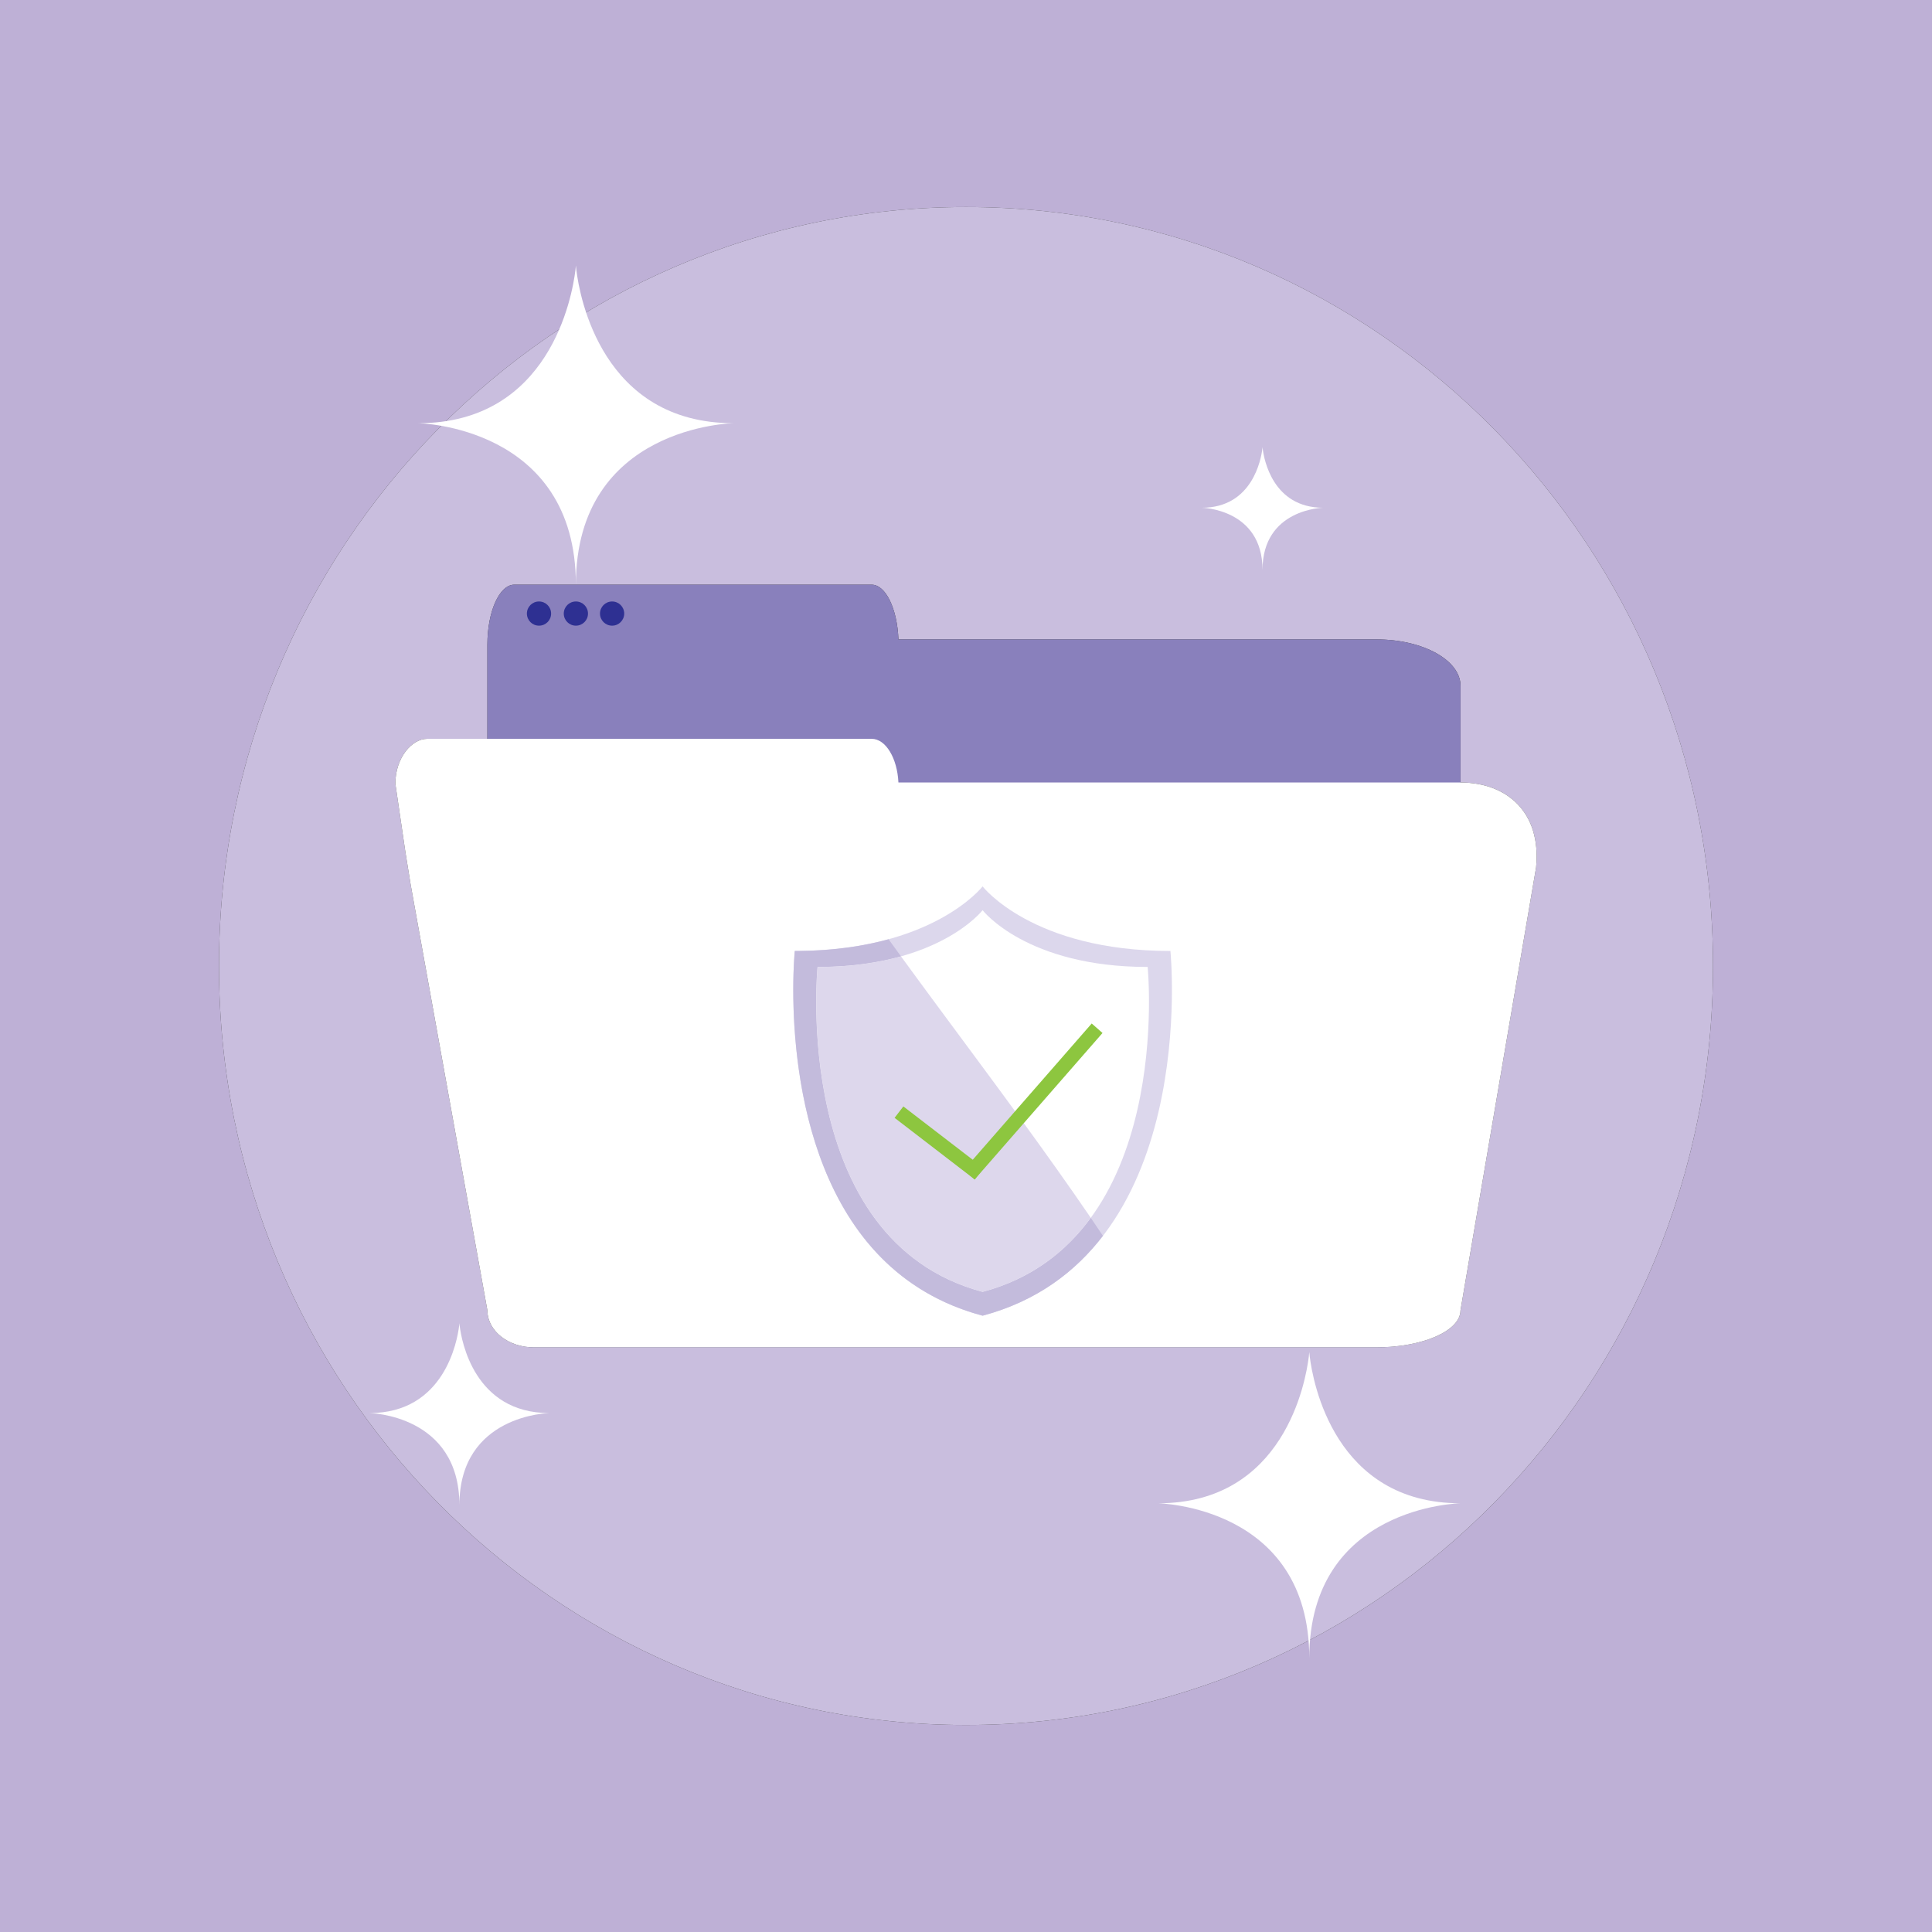 <?xml version="1.0" encoding="UTF-8"?>
<svg xmlns="http://www.w3.org/2000/svg" xmlns:xlink="http://www.w3.org/1999/xlink" width="425.2pt" height="425.2pt" viewBox="0 0 425.2 425.2" version="1.1">
<rect x="0" y="0" width="425.2" height="425.2" fill="#333333" stroke="none"/>
<defs>
<clipPath id="clip1">
  <path d="M 0 0 L 425.199 0 L 425.199 425.199 L 0 425.199 Z M 0 0 "/>
</clipPath>
</defs>
<g id="surface1">
<g clip-path="url(#clip1)" clip-rule="nonzero">
<path style=" stroke:none;fill-rule:nonzero;fill:rgb(74.5%,68.999%,83.899%);fill-opacity:1;" d="M 425.199 425.199 L 0 425.199 L 0 0 L 425.199 0 L 425.199 425.199 M 212.602 45.562 C 121.801 45.562 48.195 120.348 48.195 212.602 C 48.195 304.852 121.801 379.641 212.602 379.641 C 303.398 379.641 377.004 304.852 377.004 212.602 C 377.004 120.348 303.398 45.562 212.602 45.562 "/>
</g>
<path style=" stroke:none;fill-rule:nonzero;fill:rgb(78.799%,74.5%,87.099%);fill-opacity:1;" d="M 212.602 379.641 C 121.801 379.641 48.195 304.852 48.195 212.602 C 48.195 120.348 121.801 45.562 212.602 45.562 C 303.398 45.562 377.004 120.348 377.004 212.602 C 377.004 304.852 303.398 379.641 212.602 379.641 M 302.988 296.52 C 302.996 296.52 303.004 296.52 303.012 296.52 C 303.012 296.52 303.016 296.52 303.016 296.52 C 303.02 296.52 303.023 296.52 303.027 296.52 C 313.191 296.508 321.426 292.871 321.426 288.391 L 338.066 190.902 C 339.254 178.727 331.613 172.215 321.43 172.215 L 321.43 150.918 C 321.43 145.293 313.172 140.727 302.988 140.727 L 197.73 140.727 C 197.473 133.98 194.934 128.68 191.836 128.68 L 113.184 128.68 C 109.914 128.68 107.266 134.578 107.266 141.855 L 107.266 162.602 L 93.977 162.602 C 90.711 162.602 87.012 166.68 87.012 172.488 L 89.211 187.457 L 90.398 194.801 L 107.266 288.391 L 107.273 288.609 C 107.418 292.996 111.918 296.52 117.453 296.52 L 302.984 296.52 "/>
<path style=" stroke:none;fill-rule:nonzero;fill:rgb(53.699%,50.2%,73.7%);fill-opacity:1;" d="M 302.988 140.727 L 197.73 140.727 C 197.473 133.98 194.934 128.68 191.836 128.68 L 113.184 128.68 C 109.914 128.68 107.266 134.578 107.266 141.855 L 107.266 286.336 L 107.273 286.605 C 107.422 292.105 111.922 296.52 117.453 296.52 L 302.988 296.52 C 313.172 296.52 321.43 291.961 321.43 286.336 L 321.43 150.918 C 321.43 145.293 313.172 140.727 302.988 140.727 "/>
<path style=" stroke:none;fill-rule:nonzero;fill:rgb(17.999%,18.799%,57.3%);fill-opacity:1;" d="M 121.289 135.039 C 121.289 136.512 120.098 137.699 118.625 137.699 C 117.152 137.699 115.961 136.512 115.961 135.039 C 115.961 133.562 117.152 132.375 118.625 132.375 C 120.098 132.375 121.289 133.562 121.289 135.039 "/>
<path style=" stroke:none;fill-rule:nonzero;fill:rgb(17.999%,18.799%,57.3%);fill-opacity:1;" d="M 129.406 135.039 C 129.406 136.512 128.215 137.699 126.742 137.699 C 125.27 137.699 124.078 136.512 124.078 135.039 C 124.078 133.562 125.27 132.375 126.742 132.375 C 128.215 132.375 129.406 133.562 129.406 135.039 "/>
<path style=" stroke:none;fill-rule:nonzero;fill:rgb(17.999%,18.799%,57.3%);fill-opacity:1;" d="M 137.379 135.039 C 137.379 136.512 136.184 137.699 134.711 137.699 C 133.242 137.699 132.047 136.512 132.047 135.039 C 132.047 133.562 133.242 132.375 134.711 132.375 C 136.184 132.375 137.379 133.562 137.379 135.039 "/>
<path style=" stroke:none;fill-rule:nonzero;fill:rgb(100%,100%,100%);fill-opacity:1;" d="M 321.426 172.215 L 197.727 172.215 C 197.473 166.836 194.93 162.602 191.836 162.602 L 93.977 162.602 C 90.711 162.602 87.012 166.68 87.012 172.488 L 89.211 187.457 L 90.398 194.801 L 107.266 288.391 L 107.273 288.609 C 107.418 292.996 111.918 296.52 117.453 296.52 L 302.984 296.52 C 313.168 296.52 321.426 292.879 321.426 288.391 L 338.066 190.902 C 339.254 178.727 331.609 172.215 321.426 172.215 "/>
<path style=" stroke:none;fill-rule:nonzero;fill:rgb(100%,100%,100%);fill-opacity:1;" d="M 288.254 298.566 C 288.176 297.926 288.148 297.566 288.148 297.566 C 288.148 297.566 288.125 297.926 288.047 298.566 C 287.359 304.109 282.621 330.848 254.871 330.848 C 254.871 330.848 288.148 331.391 288.148 364.93 C 288.148 331.391 321.43 330.848 321.43 330.848 C 293.68 330.848 288.938 304.109 288.254 298.566 "/>
<path style=" stroke:none;fill-rule:nonzero;fill:rgb(100%,100%,100%);fill-opacity:1;" d="M 126.852 59.48 C 126.77 58.812 126.742 58.438 126.742 58.438 C 126.742 58.438 126.719 58.812 126.637 59.48 C 125.922 65.262 120.977 93.141 92.039 93.141 C 92.039 93.141 126.742 93.707 126.742 128.68 C 126.742 93.707 161.445 93.141 161.445 93.141 C 132.512 93.141 127.566 65.262 126.852 59.48 "/>
<path style=" stroke:none;fill-rule:nonzero;fill:rgb(100%,100%,100%);fill-opacity:1;" d="M 101.168 291.809 C 101.121 291.426 101.105 291.215 101.105 291.215 C 101.105 291.215 101.094 291.426 101.047 291.809 C 100.637 295.102 97.82 310.992 81.328 310.992 C 81.328 310.992 101.105 311.316 101.105 331.25 C 101.105 311.316 120.887 310.992 120.887 310.992 C 104.395 310.992 101.574 295.102 101.168 291.809 "/>
<path style=" stroke:none;fill-rule:nonzero;fill:rgb(100%,100%,100%);fill-opacity:1;" d="M 277.902 98.793 C 277.871 98.535 277.859 98.391 277.859 98.391 C 277.859 98.391 277.852 98.535 277.82 98.793 C 277.543 101.02 275.641 111.746 264.504 111.746 C 264.504 111.746 277.859 111.965 277.859 125.426 C 277.859 111.965 291.219 111.746 291.219 111.746 C 280.082 111.746 278.18 101.02 277.902 98.793 "/>
<path style=" stroke:none;fill-rule:nonzero;fill:rgb(86.299%,84.299%,92.2%);fill-opacity:1;" d="M 257.586 209.293 C 227.215 209.293 216.258 195.09 216.254 195.082 C 216.246 195.09 205.289 209.293 174.918 209.293 C 174.918 209.293 168.074 276.727 216.254 289.562 C 264.434 276.727 257.586 209.293 257.586 209.293 "/>
<path style=" stroke:none;fill-rule:nonzero;fill:rgb(100%,100%,100%);fill-opacity:1;" d="M 252.578 212.809 C 225.887 212.809 216.258 200.328 216.254 200.32 C 216.246 200.328 206.617 212.809 179.926 212.809 C 179.926 212.809 173.906 273.047 216.254 284.324 C 258.598 273.047 252.578 212.809 252.578 212.809 "/>
<path style=" stroke:none;fill-rule:nonzero;fill:rgb(86.699%,84.299%,92.2%);fill-opacity:1;" d="M 216.254 289.562 C 178.73 279.566 174.582 236.453 174.586 217.867 C 174.582 236.453 178.73 279.566 216.254 289.562 C 216.277 289.559 216.297 289.551 216.32 289.547 C 216.301 289.551 216.277 289.559 216.254 289.562 M 174.918 209.293 C 174.934 209.293 174.949 209.293 174.965 209.293 C 174.949 209.293 174.934 209.293 174.918 209.293 M 174.984 209.293 C 174.992 209.293 175.004 209.293 175.012 209.293 C 175 209.293 174.992 209.293 174.984 209.293 M 175.031 209.293 C 175.039 209.293 175.051 209.293 175.059 209.293 C 175.051 209.293 175.039 209.293 175.031 209.293 M 175.078 209.293 C 175.086 209.293 175.098 209.293 175.105 209.293 C 175.098 209.293 175.086 209.293 175.078 209.293 M 175.129 209.293 C 175.137 209.293 175.145 209.293 175.152 209.293 C 175.145 209.293 175.137 209.293 175.129 209.293 M 175.172 209.293 C 175.18 209.293 175.191 209.293 175.199 209.293 C 175.191 209.293 175.18 209.293 175.172 209.293 M 175.219 209.289 C 175.227 209.289 175.238 209.289 175.246 209.289 C 175.234 209.289 175.23 209.289 175.219 209.289 M 175.266 209.289 C 175.273 209.289 175.281 209.289 175.293 209.289 C 175.281 209.289 175.273 209.289 175.266 209.289 M 175.312 209.289 C 175.32 209.289 175.332 209.289 175.34 209.289 C 175.328 209.289 175.32 209.289 175.312 209.289 M 175.355 209.289 C 175.371 209.289 175.383 209.289 175.395 209.289 C 175.383 209.289 175.371 209.289 175.355 209.289 M 175.402 209.289 C 175.434 209.289 175.465 209.289 175.496 209.289 C 175.465 209.289 175.434 209.289 175.402 209.289 M 175.504 209.289 C 175.516 209.289 175.531 209.289 175.547 209.289 C 175.531 209.289 175.516 209.289 175.504 209.289 M 175.547 209.289 C 175.562 209.289 175.578 209.289 175.594 209.289 C 175.578 209.289 175.562 209.289 175.547 209.289 M 175.598 209.289 C 175.613 209.289 175.625 209.289 175.641 209.289 C 175.629 209.289 175.613 209.289 175.598 209.289 M 175.648 209.289 C 175.66 209.289 175.672 209.289 175.684 209.289 C 175.672 209.289 175.66 209.289 175.648 209.289 M 175.695 209.289 C 175.707 209.289 175.719 209.289 175.73 209.289 C 175.719 209.289 175.707 209.289 175.695 209.289 M 175.742 209.289 C 175.758 209.289 175.766 209.289 175.777 209.289 C 175.77 209.289 175.754 209.289 175.742 209.289 M 175.789 209.289 C 175.805 209.289 175.816 209.289 175.832 209.289 C 175.816 209.289 175.805 209.289 175.789 209.289 M 175.836 209.289 C 183.684 209.215 190.207 208.184 195.559 206.711 C 190.211 208.184 183.684 209.215 175.836 209.289 "/>
<path style=" stroke:none;fill-rule:nonzero;fill:rgb(76.5%,73.299%,86.299%);fill-opacity:1;" d="M 216.254 289.562 C 178.73 279.566 174.582 236.453 174.586 217.867 C 174.586 212.59 174.918 209.293 174.918 209.293 C 174.934 209.293 174.949 209.293 174.965 209.293 C 174.973 209.293 174.977 209.293 174.984 209.293 C 174.992 209.293 175 209.293 175.012 209.293 C 175.02 209.293 175.027 209.293 175.031 209.293 C 175.039 209.293 175.051 209.293 175.059 209.293 C 175.066 209.293 175.07 209.293 175.078 209.293 C 175.086 209.293 175.098 209.293 175.105 209.293 C 175.113 209.293 175.121 209.293 175.129 209.293 C 175.137 209.293 175.145 209.293 175.152 209.293 C 175.156 209.293 175.164 209.293 175.172 209.293 C 175.18 209.293 175.191 209.293 175.199 209.293 C 175.203 209.293 175.215 209.289 175.219 209.289 C 175.23 209.289 175.234 209.289 175.246 209.289 C 175.254 209.289 175.258 209.289 175.266 209.289 C 175.273 209.289 175.281 209.289 175.293 209.289 C 175.301 209.289 175.305 209.289 175.312 209.289 C 175.32 209.289 175.328 209.289 175.34 209.289 C 175.344 209.289 175.352 209.289 175.355 209.289 C 175.371 209.289 175.383 209.289 175.395 209.289 C 175.398 209.289 175.398 209.289 175.402 209.289 C 175.434 209.289 175.465 209.289 175.496 209.289 C 175.5 209.289 175.5 209.289 175.504 209.289 C 175.516 209.289 175.531 209.289 175.547 209.289 C 175.562 209.289 175.578 209.289 175.594 209.289 C 175.594 209.289 175.598 209.289 175.598 209.289 C 175.613 209.289 175.629 209.289 175.641 209.289 C 175.641 209.289 175.645 209.289 175.648 209.289 C 175.66 209.289 175.672 209.289 175.684 209.289 C 175.688 209.289 175.691 209.289 175.695 209.289 C 175.707 209.289 175.719 209.289 175.73 209.289 C 175.734 209.289 175.738 209.289 175.742 209.289 C 175.754 209.289 175.77 209.289 175.777 209.289 C 175.781 209.289 175.785 209.289 175.789 209.289 C 175.805 209.289 175.816 209.289 175.832 209.289 C 175.832 209.289 175.832 209.289 175.836 209.289 C 183.684 209.215 190.211 208.184 195.559 206.711 C 196.469 207.969 197.379 209.227 198.293 210.48 C 193.367 211.859 187.297 212.809 179.926 212.809 C 179.926 212.809 173.906 273.047 216.254 284.324 C 227.016 281.457 234.652 275.43 240.062 268.027 C 240.961 269.344 241.855 270.664 242.742 271.988 C 236.641 279.926 228.141 286.379 216.32 289.547 C 216.297 289.551 216.277 289.559 216.254 289.562 "/>
<path style=" stroke:none;fill-rule:nonzero;fill:rgb(86.699%,84.299%,92.2%);fill-opacity:1;" d="M 216.254 284.324 C 173.906 273.047 179.926 212.809 179.926 212.809 C 187.297 212.809 193.367 211.859 198.293 210.48 C 209.613 226.02 221.254 241.336 232.387 257.016 C 234.977 260.66 237.539 264.328 240.062 268.027 C 234.652 275.43 227.016 281.457 216.254 284.324 "/>
<path style=" stroke:none;fill-rule:nonzero;fill:rgb(55.299%,77.599%,24.699%);fill-opacity:1;" d="M 214.527 259.582 L 196.883 246.016 L 198.812 243.504 L 216.457 257.066 L 214.527 259.582 "/>
<path style=" stroke:none;fill-rule:nonzero;fill:rgb(55.299%,77.599%,24.699%);fill-opacity:1;" d="M 214.5 259.582 L 242.645 227.344 L 240.266 225.254 L 212.121 257.492 L 214.5 259.582 "/>
</g>
</svg>
